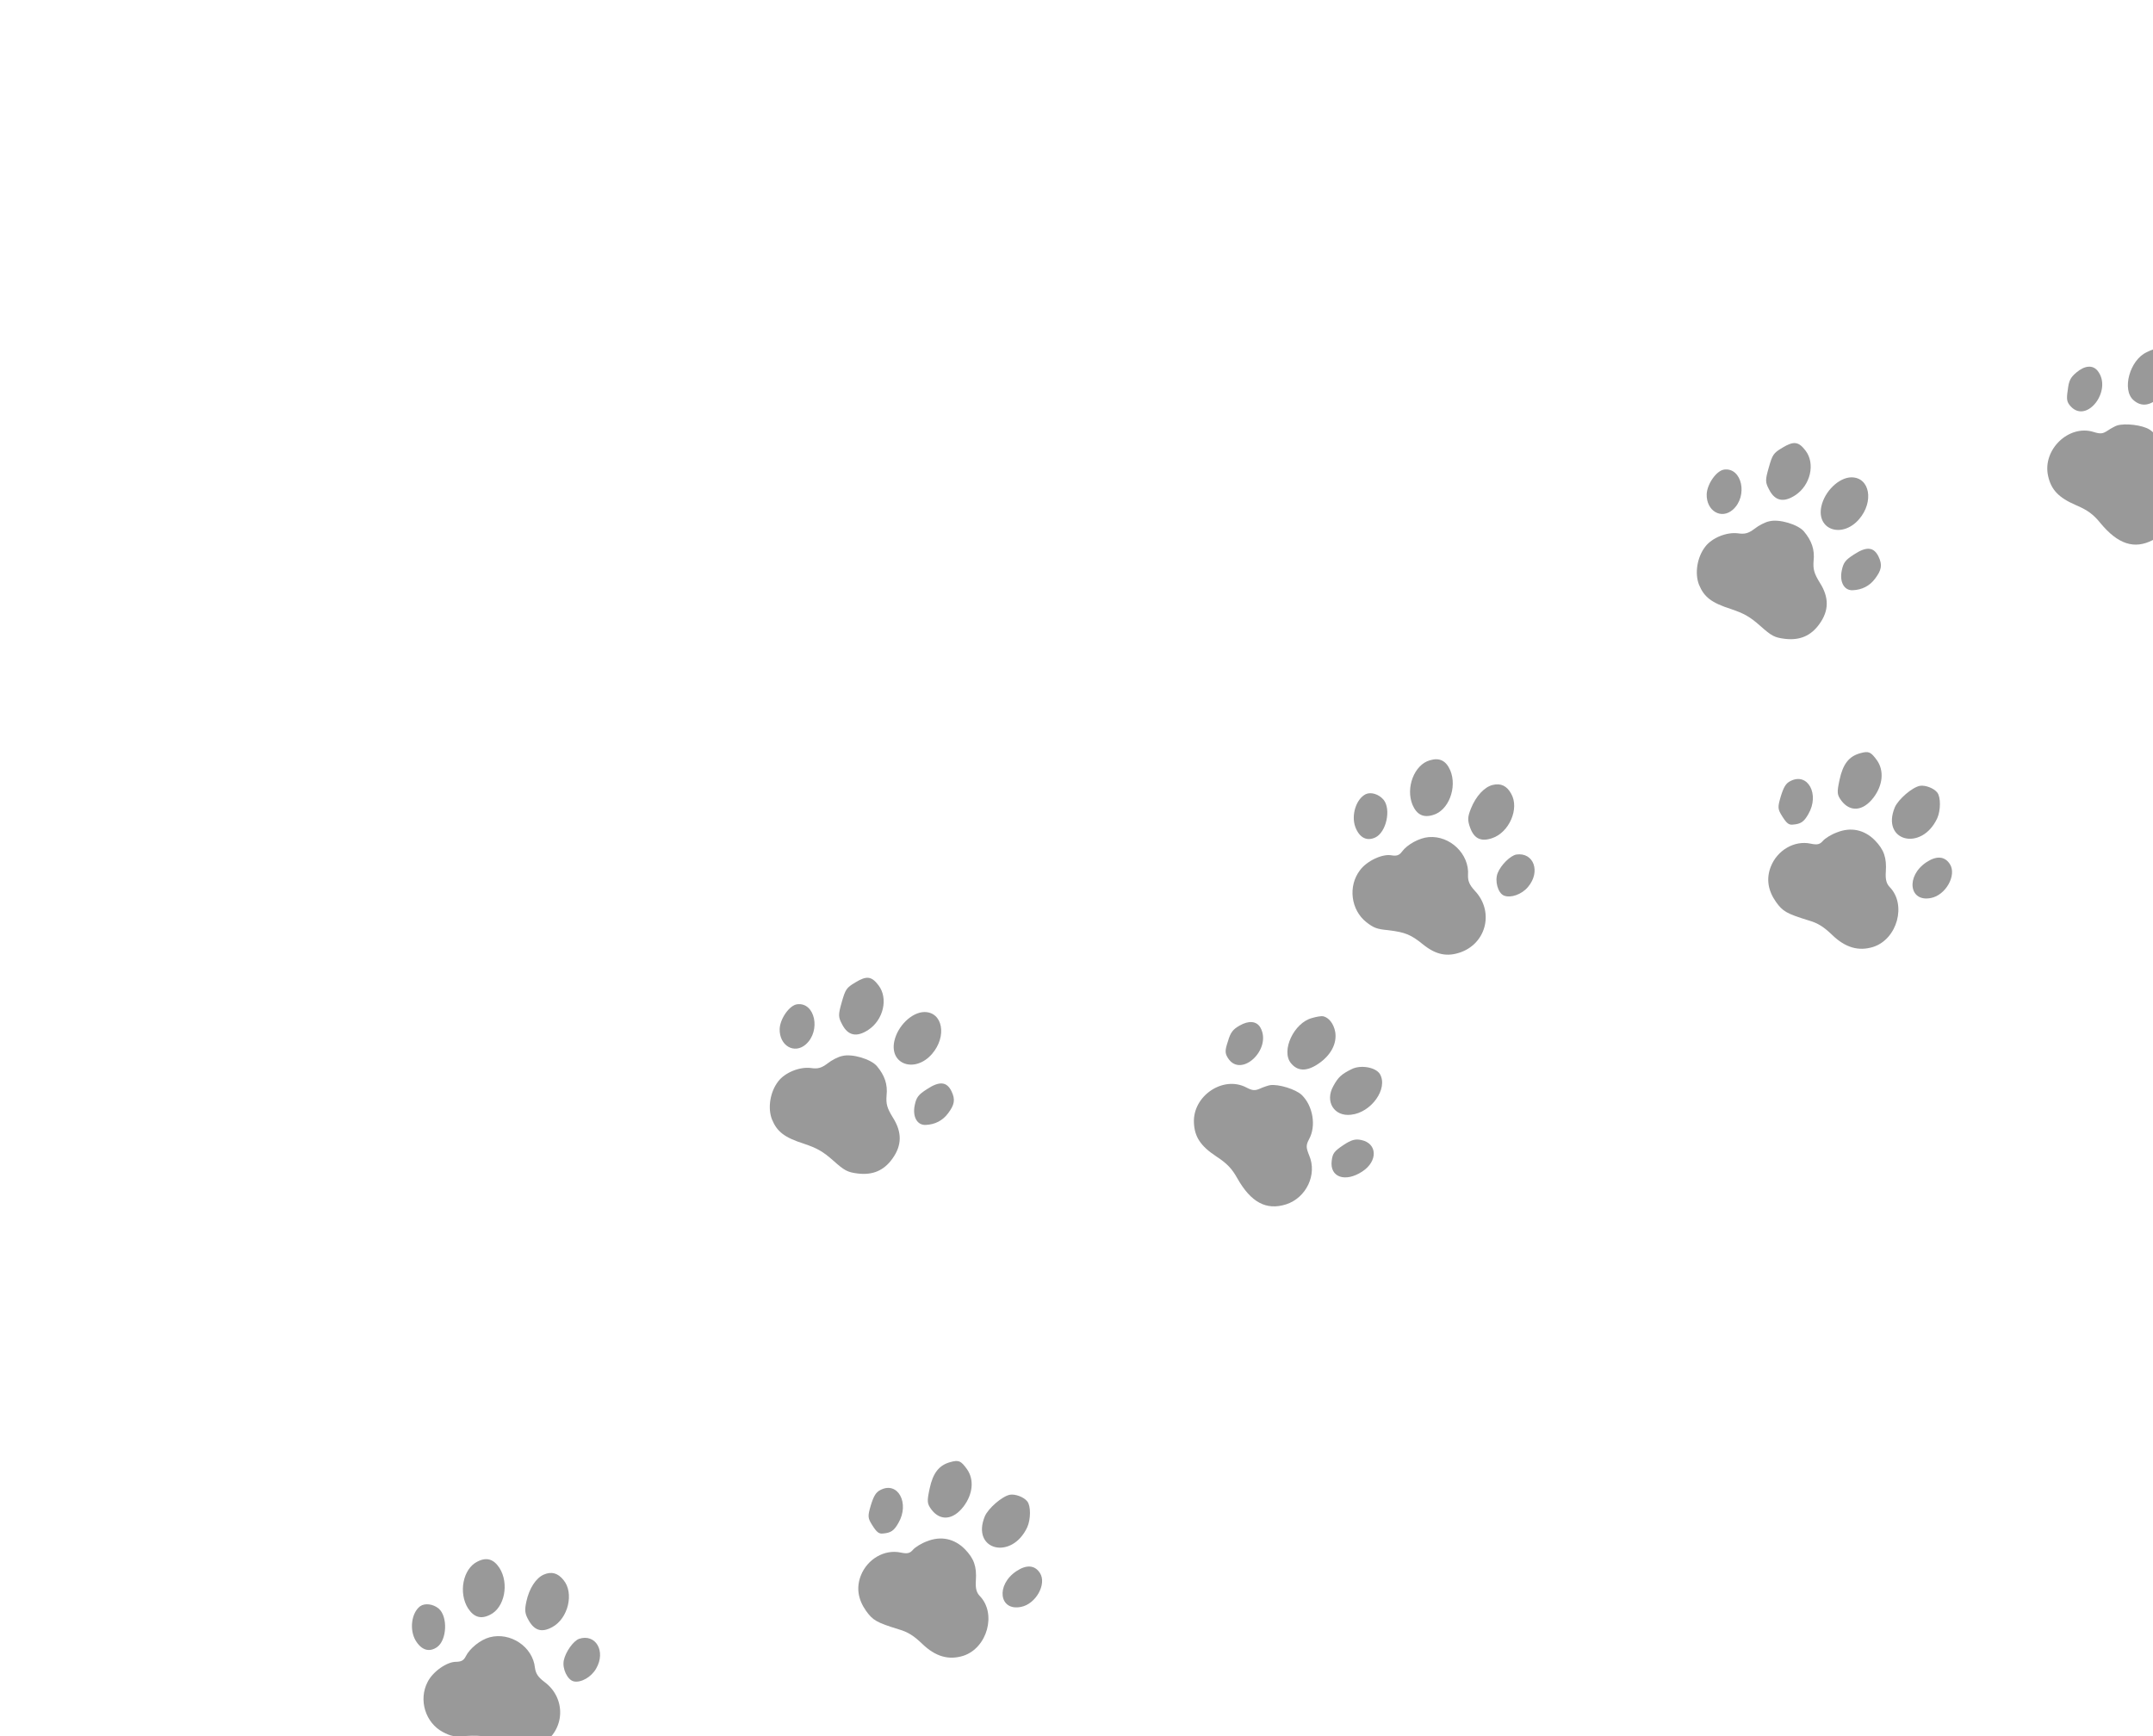 <svg width="1339" height="1080" viewBox="0 0 1339 1080" fill="none" xmlns="http://www.w3.org/2000/svg">
<path d="M1335.1 219.056C1324.53 223.898 1319.49 242.431 1326.85 248.87C1331.79 253.259 1337.36 252.465 1343.55 246.628C1350.59 239.978 1353.27 231.913 1350.78 224.936C1349.03 220.235 1345.43 216.877 1341.7 216.75C1340.73 216.717 1337.65 217.736 1335.1 219.056Z" fill="black" fill-opacity="0.4"/>
<path d="M1291.42 231.626C1287.69 234.733 1286.64 236.807 1286 242.551C1285.07 248.426 1285.42 250.126 1287.8 252.739C1298.01 263.917 1314.1 242.387 1304.47 230.525C1301.43 226.905 1296.57 227.302 1291.42 231.626Z" fill="black" fill-opacity="0.4"/>
<path d="M1316.53 264.691C1315.4 265.074 1312.72 266.53 1310.72 267.868C1307.74 269.875 1306.21 269.964 1302.11 268.698C1286.67 263.811 1270.11 279.7 1273.75 295.997C1275.62 304.64 1280.4 309.586 1291.02 314.167C1298.23 317.227 1301.86 319.882 1306.21 325.235C1317.17 338.548 1327.41 341.852 1338.86 335.914C1350.6 329.705 1354.95 314.244 1347.91 303.455C1345.05 298.857 1344.83 297.583 1346.1 293.548C1349.22 284.654 1344.99 272.696 1336.91 267.216C1332.59 264.396 1321.58 263.035 1316.53 264.691Z" fill="black" fill-opacity="0.4"/>
<path d="M1108.46 278.505C1102.95 281.786 1102.31 282.799 1100.04 290.797C1097.79 298.658 1097.8 299.954 1100.33 304.664C1103.93 311.618 1109.33 312.774 1116.57 307.994C1125.96 301.802 1129.11 288.383 1122.92 280.301C1118.62 274.636 1115.61 274.138 1108.46 278.505Z" fill="black" fill-opacity="0.4"/>
<path d="M1151.45 296.899C1143.67 296.96 1134.76 305.555 1132.73 315.044C1129.62 329.621 1145.7 335.072 1156.21 322.937C1165.61 312.005 1162.9 296.902 1151.45 296.899Z" fill="black" fill-opacity="0.4"/>
<path d="M1072.35 292.068C1067.56 292.627 1061.67 301.003 1061.43 307.423C1061.18 317.867 1070.61 323.335 1077.77 316.955C1087.21 308.477 1083.38 290.689 1072.35 292.068Z" fill="black" fill-opacity="0.4"/>
<path d="M1100.38 324.234C1097.88 324.706 1093.75 326.842 1091.19 328.884C1087.48 331.687 1085.22 332.354 1080.97 331.733C1073.82 330.78 1064.67 334.577 1060.54 340.021C1055.47 346.558 1053.89 356.575 1056.63 363.631C1059.78 371.352 1064.39 374.925 1076.56 378.821C1084.73 381.576 1088.39 383.651 1094.8 389.337C1101.81 395.58 1103.58 396.535 1110.05 397.343C1119.29 398.454 1126.28 395.491 1131.53 388.128C1137.55 379.781 1137.61 371.595 1131.79 362.442C1128.22 356.647 1127.51 354.049 1127.92 348.816C1128.68 341.933 1126.77 336.346 1121.93 330.566C1118.2 326.174 1106.51 322.669 1100.38 324.234Z" fill="black" fill-opacity="0.4"/>
<path d="M1153.08 344.847C1147.68 348.294 1146.48 349.909 1145.46 354.722C1143.93 361.873 1146.85 367.387 1152.28 367.11C1157.98 366.89 1162.74 364.456 1166.09 359.997C1170.23 354.553 1170.77 351.361 1168.33 346.238C1165.39 340.145 1160.81 339.741 1153.08 344.847Z" fill="black" fill-opacity="0.4"/>
<path d="M1156.92 468.489C1149.87 470.431 1146.15 475.246 1144.06 485.01C1142.33 493.124 1142.5 494.311 1145.23 498.059C1150.76 505.279 1158.69 504.531 1165.15 496.133C1171.06 488.335 1171.86 479.303 1167.3 472.863C1163.48 467.589 1162.18 467.025 1156.92 468.489Z" fill="black" fill-opacity="0.4"/>
<path d="M1194 488.782C1189.13 489.753 1180.62 497.139 1178.43 502.134C1169.67 523.271 1195.11 529.861 1204.82 508.926C1206.99 504.069 1207.07 495.746 1204.84 492.968C1202.74 490.218 1197.37 488.209 1194 488.782Z" fill="black" fill-opacity="0.4"/>
<path d="M1113.5 485.811C1110.66 487.216 1109.32 489.518 1107.52 495.316C1105.45 502.352 1105.54 503.235 1108.61 508.061C1111.15 512.055 1112.59 513.227 1115.07 512.893C1119.96 512.5 1121.93 511.197 1124.67 506.317C1131.82 494.04 1124.31 480.212 1113.5 485.811Z" fill="black" fill-opacity="0.4"/>
<path d="M1142.44 517.738C1138.92 518.999 1135 521.468 1133.67 523.054C1131.79 525.24 1130.16 525.61 1126.1 524.743C1115.96 522.576 1105.31 528.783 1101.26 539.134C1098.39 546.575 1099.52 553.863 1104.51 560.968C1108.75 566.908 1111.14 568.282 1124.93 572.525C1130.66 574.18 1134.25 576.531 1139.3 581.349C1147.6 589.452 1155.87 591.793 1164.95 588.989C1179.97 584.148 1185.84 562.679 1175.3 551.798C1173.22 549.628 1172.5 547.03 1172.83 542.21C1173.43 533.423 1171.67 528.445 1165.99 522.628C1159.48 516.059 1151.1 514.268 1142.44 517.738Z" fill="black" fill-opacity="0.4"/>
<path d="M1198.13 536.258C1185.13 544.839 1187.27 561.26 1200.85 558.555C1210.13 556.8 1217.04 544.327 1212.7 537.504C1209.53 532.511 1204.38 532.13 1198.13 536.258Z" fill="black" fill-opacity="0.4"/>
<path d="M888.556 520.673C882.696 521.155 875.234 525.234 871.957 529.662C870.265 532.007 868.565 532.525 865.488 532.021C859.821 530.912 850.096 535.429 845.803 541.264C838.21 551.214 840.153 565.989 849.767 573.58C854.306 577.113 856.225 577.901 863.411 578.571C873.93 579.849 877.513 581.319 885.033 587.443C893.141 593.961 900.192 595.335 908.774 592.172C924.782 586.13 929.125 566.491 917.169 553.988C913.864 550.353 912.884 547.976 912.995 544.375C913.964 531.251 901.821 519.583 888.556 520.673Z" fill="black" fill-opacity="0.4"/>
<path d="M849.377 493.961C843.39 496.974 840.214 507.065 842.92 514.404C845.452 521.065 850.028 523.398 855.369 520.88C862.206 517.609 865.267 503.368 860.493 497.459C857.571 493.981 852.679 492.43 849.377 493.961Z" fill="black" fill-opacity="0.4"/>
<path d="M928.337 488.228C923.214 489.469 917.973 495.066 914.818 502.887C912.715 508.101 912.618 510.189 914.322 514.838C916.801 521.629 921.046 523.674 927.952 521.343C938.619 517.819 945.102 502.856 939.845 493.71C937.193 488.824 933.46 486.988 928.337 488.228Z" fill="black" fill-opacity="0.4"/>
<path d="M943.09 531.504C939.412 532.122 933.501 537.9 931.451 542.984C929.452 547.937 931.617 555.51 935.327 557.033C939.549 558.765 946.507 556.303 950.326 551.641C958.326 542.162 953.841 529.991 943.09 531.504Z" fill="black" fill-opacity="0.4"/>
<path d="M889.18 472.92C879.573 475.663 874.098 489.976 878.468 500.581C881.083 506.668 885.148 508.792 891.278 506.901C900.885 504.159 906.361 489.845 901.99 479.24C899.375 473.153 895.311 471.03 889.18 472.92Z" fill="black" fill-opacity="0.4"/>
<path d="M815.959 633.205C804.734 636.126 796.634 653.521 802.775 661.161C806.894 666.356 812.506 666.549 819.583 661.878C827.646 656.555 831.649 649.07 830.387 641.754C829.464 636.811 826.491 632.868 822.842 632.087C821.895 631.885 818.686 632.35 815.959 633.205Z" fill="black" fill-opacity="0.4"/>
<path d="M770.848 637.941C766.658 640.353 765.27 642.214 763.66 647.766C761.749 653.397 761.802 655.134 763.706 658.13C771.85 670.944 791.334 652.531 783.877 639.145C781.503 635.042 776.655 634.581 770.848 637.941Z" fill="black" fill-opacity="0.4"/>
<path d="M840.692 664.952C834.374 668.06 832.282 669.913 829.26 675.451C823.811 685.072 829.676 694.666 840.278 693.338C852.86 692.001 863.388 677.138 858.246 668.13C855.767 663.861 846.381 662.142 840.692 664.952Z" fill="black" fill-opacity="0.4"/>
<path d="M789.932 674.953C788.763 675.135 785.871 676.098 783.685 677.069C780.405 678.525 778.889 678.345 775.069 676.378C760.707 668.849 741.723 681.617 742.532 698.328C742.901 707.179 746.768 712.895 756.429 719.274C763.005 723.556 766.125 726.812 769.498 732.854C778.012 747.904 787.532 752.959 799.804 749.111C812.404 745.046 819.317 730.561 814.223 718.686C812.19 713.65 812.184 712.354 814.118 708.597C818.703 700.374 816.577 687.839 809.555 681.017C805.788 677.48 795.18 674.206 789.932 674.953Z" fill="black" fill-opacity="0.4"/>
<path d="M835.381 712.28C829.756 716.111 828.787 717.342 828.222 721.967C826.887 732.179 836.595 735.693 847.292 728.632C857.002 722.223 856.668 711.222 846.665 709.084C842.881 708.275 840.483 708.913 835.381 712.28Z" fill="black" fill-opacity="0.4"/>
<path d="M531.921 611.077C526.414 614.358 525.773 615.371 523.498 623.37C521.252 631.23 521.258 632.526 523.785 637.236C527.386 644.19 532.793 645.346 540.034 640.566C549.414 634.374 552.566 620.955 546.378 612.873C542.077 607.208 539.074 606.71 531.921 611.077Z" fill="black" fill-opacity="0.4"/>
<path d="M574.914 629.471C567.127 629.533 558.222 638.127 556.194 647.616C553.077 662.193 569.156 667.644 579.665 655.51C589.07 644.577 586.362 629.474 574.914 629.471Z" fill="black" fill-opacity="0.4"/>
<path d="M495.805 624.64C491.021 625.2 485.131 633.576 484.89 639.995C484.636 650.439 494.068 655.907 501.227 649.528C510.672 641.049 506.842 623.261 495.805 624.64Z" fill="black" fill-opacity="0.4"/>
<path d="M523.842 656.807C521.338 657.278 517.207 659.415 514.65 661.457C510.941 664.259 508.679 664.926 504.43 664.305C497.283 663.353 488.132 667.149 484 672.593C478.928 679.131 477.352 689.148 480.084 696.203C483.239 703.924 487.846 707.498 500.017 711.394C508.192 714.148 511.847 716.223 518.264 721.91C525.269 728.153 527.043 729.107 533.514 729.915C542.746 731.026 549.74 728.063 554.989 720.7C561.014 712.353 561.068 704.168 555.25 695.015C551.684 689.219 550.967 686.621 551.379 681.388C552.143 674.505 550.228 668.919 545.386 663.138C541.661 658.746 529.972 655.241 523.842 656.807Z" fill="black" fill-opacity="0.4"/>
<path d="M576.538 677.419C571.137 680.866 569.943 682.481 568.914 687.294C567.386 694.445 570.306 699.959 575.736 699.682C581.437 699.462 586.198 697.029 589.554 692.569C593.686 687.125 594.227 683.933 591.788 678.81C588.851 672.717 584.272 672.314 576.538 677.419Z" fill="black" fill-opacity="0.4"/>
<path d="M591.007 909.415C583.948 911.357 580.233 916.172 578.146 925.936C576.412 934.05 576.582 935.236 579.314 938.984C584.838 946.205 592.772 945.456 599.232 937.058C605.139 929.261 605.939 920.229 601.379 913.789C597.559 908.515 596.267 907.951 591.007 909.415Z" fill="black" fill-opacity="0.4"/>
<path d="M628.083 929.708C623.211 930.68 614.706 938.065 612.508 943.06C603.749 964.197 629.195 970.787 638.9 949.853C641.069 944.995 641.153 936.672 638.92 933.894C636.822 931.145 631.456 929.135 628.083 929.708Z" fill="black" fill-opacity="0.4"/>
<path d="M547.587 926.737C544.742 928.143 543.402 930.445 541.597 936.243C539.528 943.278 539.622 944.161 542.689 948.987C545.228 952.981 546.673 954.153 549.147 953.819C554.037 953.426 556.012 952.123 558.751 947.244C565.899 934.966 558.395 921.138 547.587 926.737Z" fill="black" fill-opacity="0.4"/>
<path d="M576.522 958.664C573.001 959.925 569.081 962.394 567.753 963.98C565.872 966.166 564.238 966.536 560.183 965.669C550.046 963.502 539.39 969.709 535.34 980.06C532.477 987.501 533.605 994.789 538.587 1001.89C542.83 1007.83 545.222 1009.21 559.015 1013.45C564.739 1015.11 568.335 1017.46 573.383 1022.28C581.686 1030.38 589.949 1032.72 599.029 1029.91C614.057 1025.07 619.918 1003.61 609.382 992.725C607.302 990.554 606.585 987.956 606.909 983.136C607.515 974.349 605.752 969.371 600.07 963.554C593.559 956.985 585.179 955.194 576.522 958.664Z" fill="black" fill-opacity="0.4"/>
<path d="M632.21 977.184C619.209 985.766 621.353 1002.19 634.934 999.481C644.214 997.726 651.121 985.253 646.785 978.43C643.611 973.438 638.463 973.056 632.21 977.184Z" fill="black" fill-opacity="0.4"/>
<path d="M304.519 1018.37C298.824 1019.88 292.17 1025.22 289.702 1030.16C288.438 1032.76 286.851 1033.57 283.73 1033.62C277.953 1033.54 269.143 1039.71 265.916 1046.21C260.144 1057.34 264.603 1071.53 275.386 1077.28C280.47 1079.95 282.497 1080.39 289.697 1079.77C300.287 1079.16 304.072 1079.96 312.54 1084.65C321.654 1089.62 328.842 1089.72 336.759 1085.08C351.499 1076.3 352.4 1056.21 338.461 1046.04C334.577 1043.06 333.202 1040.89 332.691 1037.33C331.387 1024.25 317.407 1014.94 304.519 1018.37Z" fill="black" fill-opacity="0.4"/>
<path d="M261.295 999.061C255.911 1003.09 254.517 1013.57 258.448 1020.31C262.091 1026.41 267.004 1027.89 271.835 1024.47C278.012 1020.04 278.578 1005.49 272.854 1000.53C269.375 997.624 264.286 996.968 261.295 999.061Z" fill="black" fill-opacity="0.4"/>
<path d="M338.149 979.394C333.312 981.523 329.11 987.959 327.346 996.211C326.17 1001.71 326.434 1003.78 328.914 1008.05C332.527 1014.29 337.064 1015.55 343.47 1012.03C353.38 1006.67 357.195 990.799 350.438 982.74C346.982 978.406 342.986 977.264 338.149 979.394Z" fill="black" fill-opacity="0.4"/>
<path d="M360.144 1019.33C356.623 1020.59 351.792 1027.32 350.645 1032.69C349.528 1037.91 352.965 1044.97 356.885 1045.81C361.346 1046.77 367.781 1043.11 370.744 1037.84C376.998 1027.1 370.481 1015.93 360.144 1019.33Z" fill="black" fill-opacity="0.4"/>
<path d="M296.912 971.298C287.914 975.702 284.98 990.749 291.114 1000.4C294.74 1005.92 299.112 1007.29 304.831 1004.34C313.829 999.936 316.763 984.889 310.629 975.236C307.003 969.716 302.631 968.35 296.912 971.298Z" fill="black" fill-opacity="0.4"/>
</svg>
